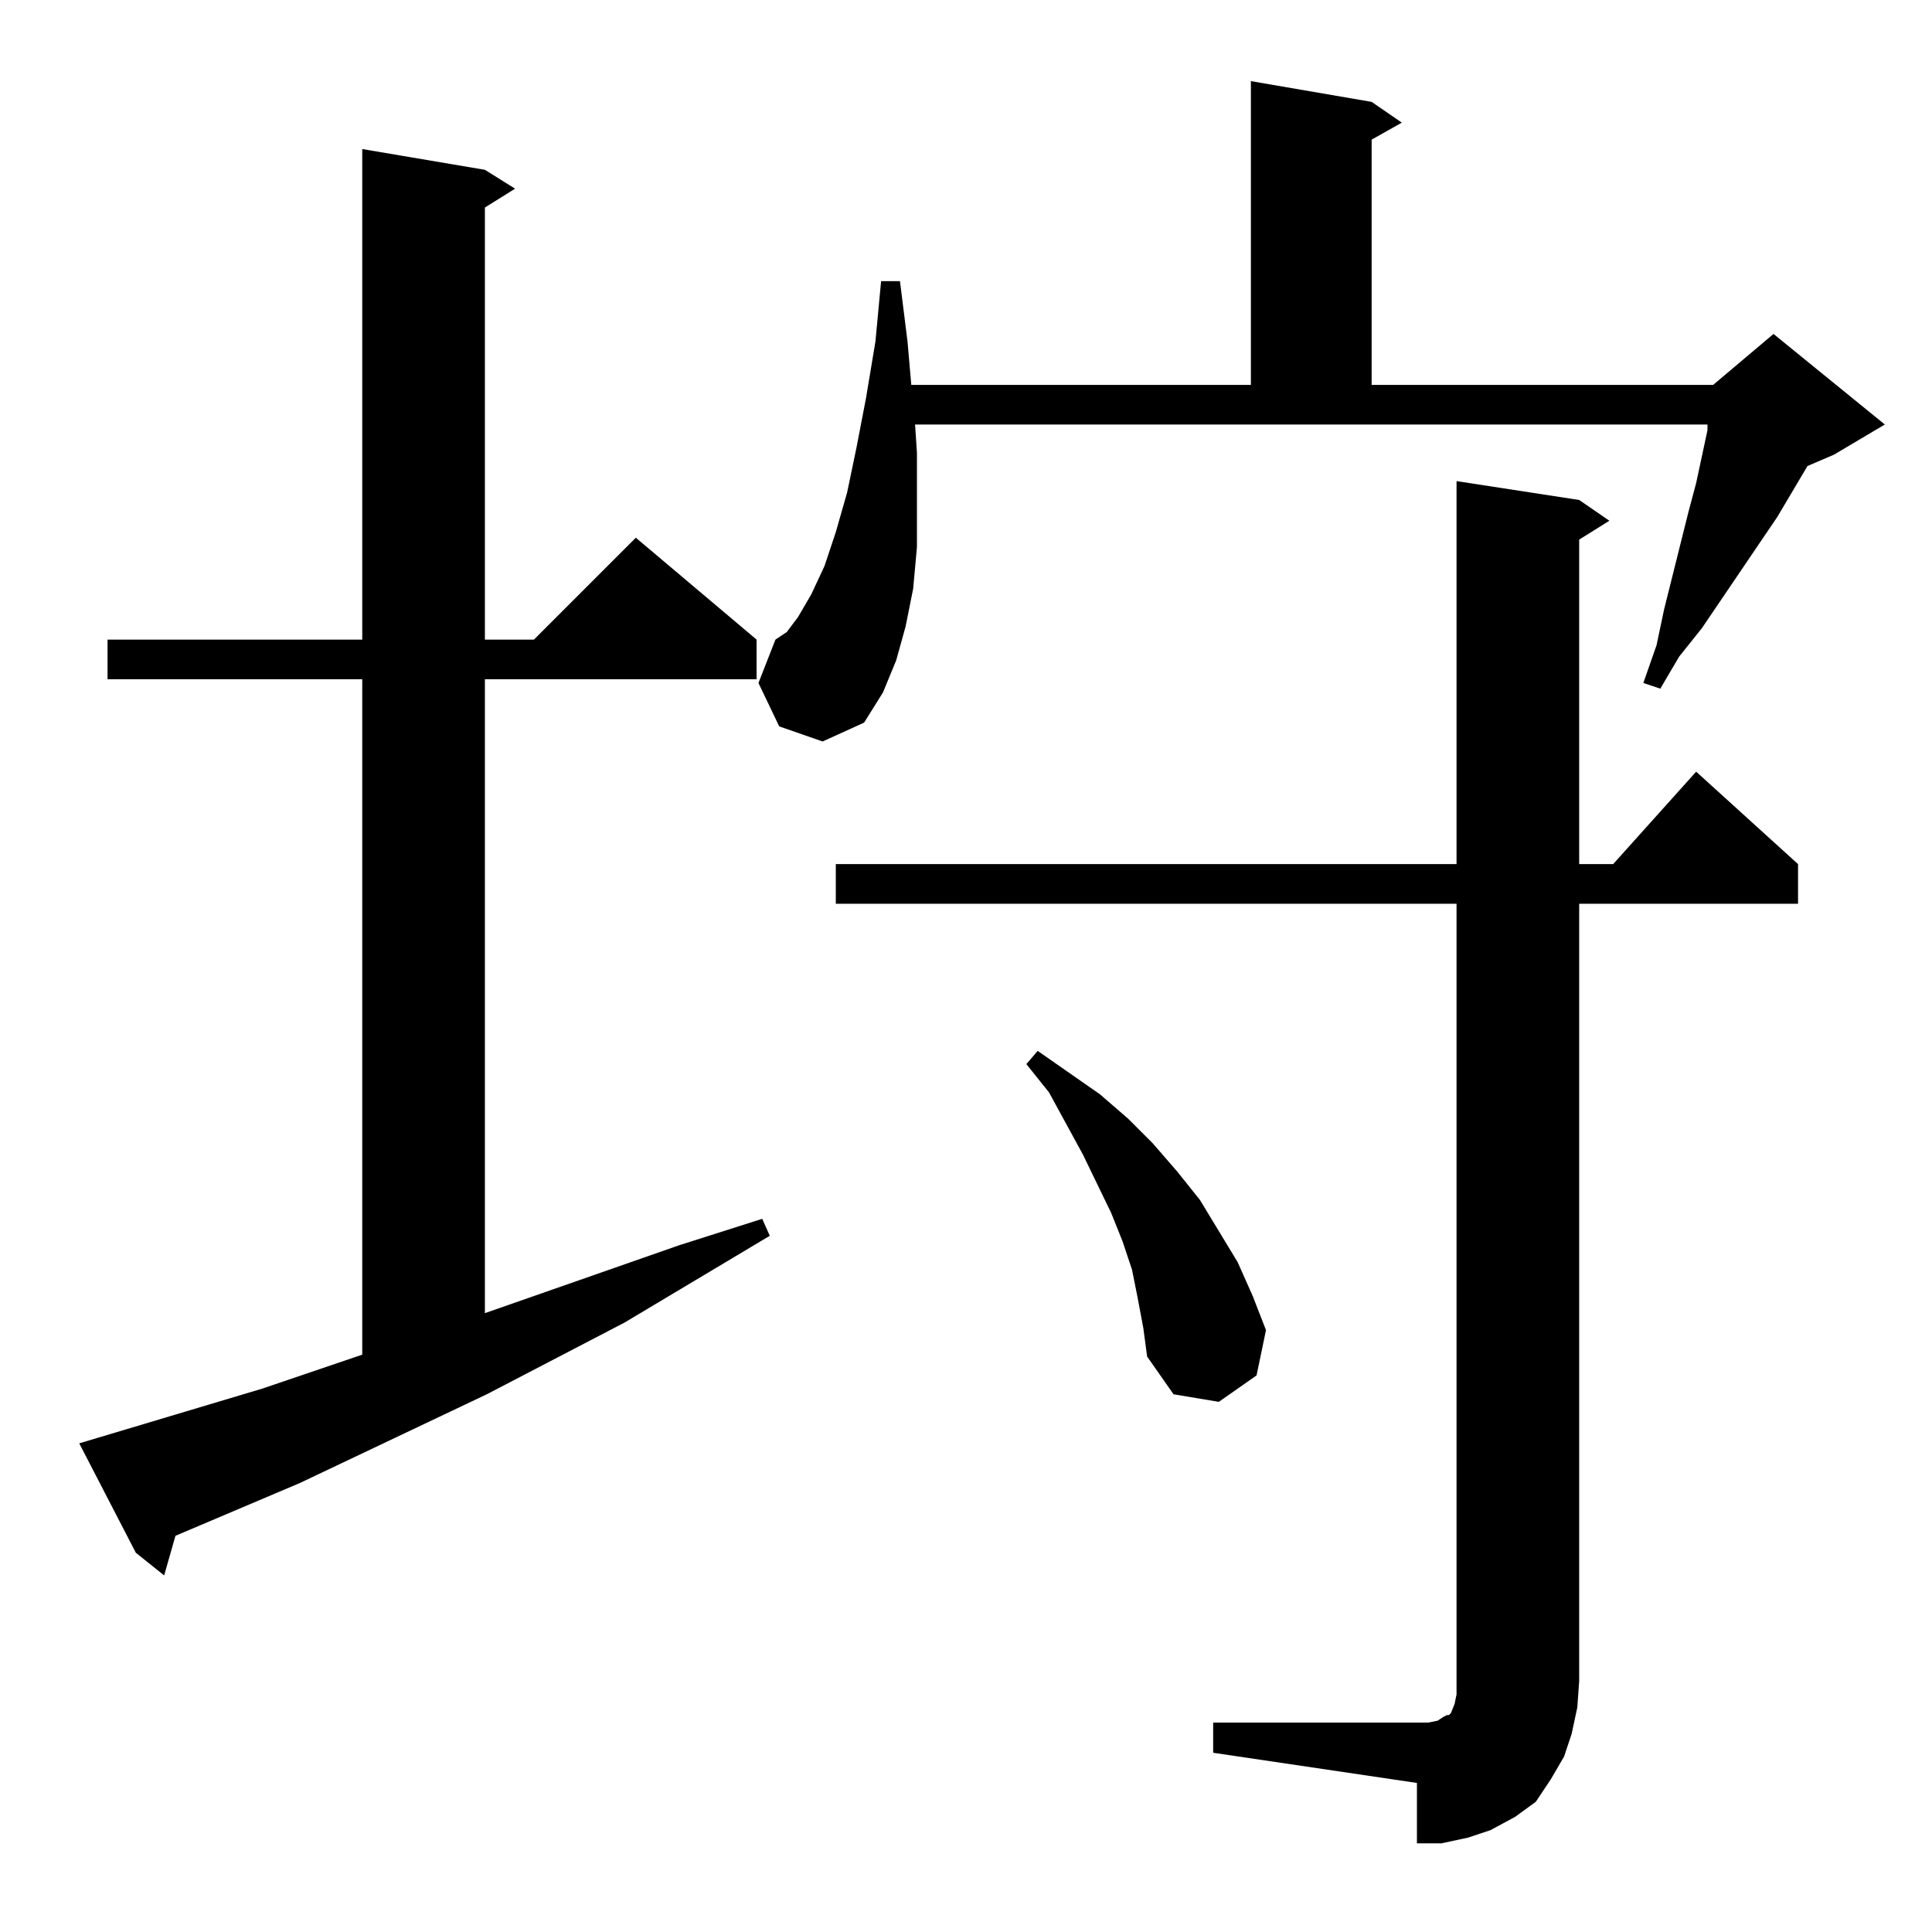 <?xml version="1.0" standalone="no"?>
<!DOCTYPE svg PUBLIC "-//W3C//DTD SVG 1.1//EN" "http://www.w3.org/Graphics/SVG/1.1/DTD/svg11.dtd" >
<svg xmlns="http://www.w3.org/2000/svg" xmlns:xlink="http://www.w3.org/1999/xlink" version="1.1" viewBox="0 -144 1024 1024">
  <g transform="matrix(1 0 0 -1 0 880)">
   <path fill="currentColor"
d="M643 111h114l5 1l3 2l2 1h1l1 1l2 5l1 5v7v412h-329v21h329v203l65 -10l16 -11l-16 -10v-172h18l44 49l54 -49v-21h-116v-412l-1 -14l-3 -14l-4 -12l-7 -12l-8 -12l-11 -8l-13 -7l-12 -4l-14 -3h-13v32l-108 16v16zM42 259l97 29l53 18v358h-135v21h135v260l65 -11
l16 -10l-16 -10v-229h26l54 54l64 -54v-21h-144v-336l103 36l44 14l4 -9l-77 -46l-73 -38l-99 -47l-66 -28l-6 -21l-15 12zM603 336l-3 15l-5 15l-6 15l-15 31l-18 33l-12 15l6 7l33 -23l15 -13l13 -13l13 -15l12 -15l20 -33l8 -18l7 -18l-5 -24l-20 -14l-24 4l-14 20l-2 15
zM413 639l-11 23l9 23l6 4l6 8l7 12l7 15l6 18l6 21l5 24l5 26l5 30l3 32h10l4 -32l2 -23h180v161l64 -11l16 -11l-16 -9v-130h181l32 27l59 -48l-27 -16l-14 -6l-16 -27l-40 -59l-12 -15l-10 -17l-9 3l7 20l4 19l13 52l4 15l3 14l3 14v3h-420l1 -15v-26v-24l-2 -22l-4 -20
l-5 -18l-7 -17l-10 -16l-22 -10z" />
  </g>

</svg>
